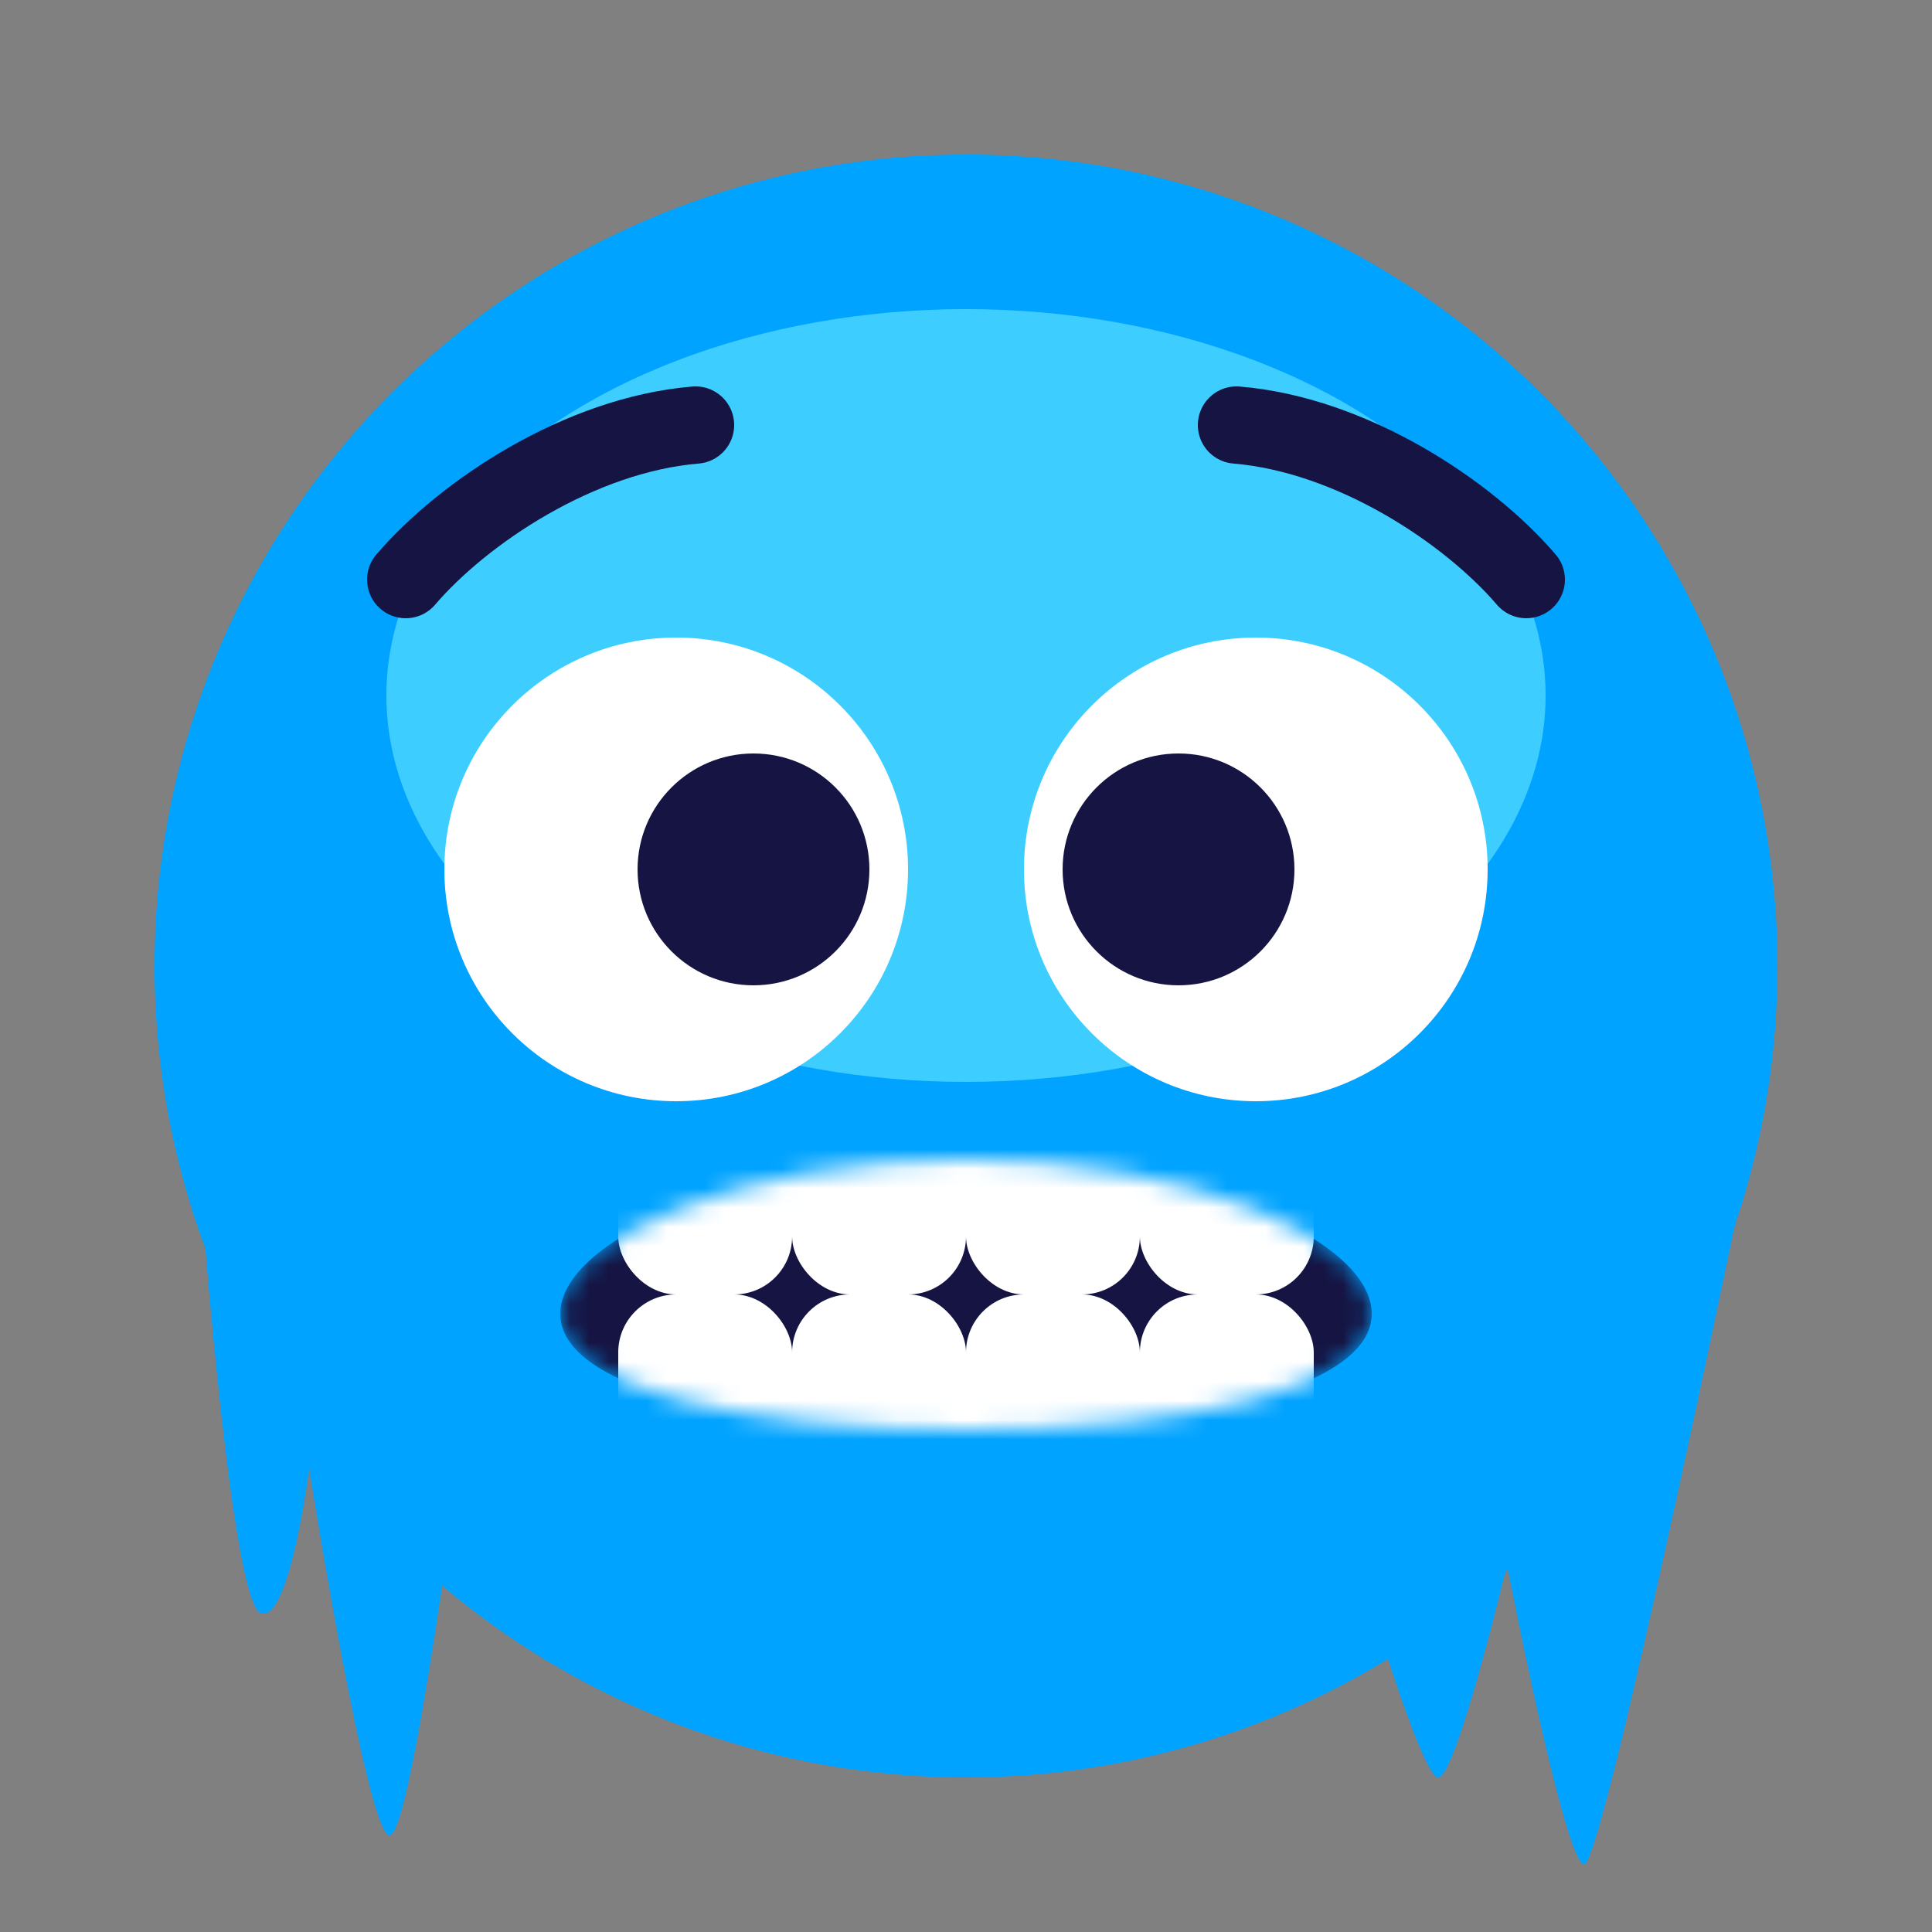 <svg width="100" height="100" viewBox="0 0 100 100" fill="none" xmlns="http://www.w3.org/2000/svg">
<rect x="0" y="0" width="100" height="100" fill="#808080" stroke="none"/>
<circle cx="42" cy="42" r="42" transform="matrix(-1 0 0 1 92 8)" fill="#00A3FF"/>
<ellipse cx="50" cy="36" rx="30" ry="20" fill="#3DCEFF"/>
<circle cx="35" cy="45" r="12" fill="white"/>
<circle cx="12" cy="12" r="12" transform="matrix(-1 0 0 1 77 33)" fill="white"/>
<circle cx="39" cy="45" r="6" fill="#151442"/>
<circle cx="6" cy="6" r="6" transform="matrix(-1 0 0 1 67 39)" fill="#151442"/>
<path d="M64 22C70 22.5 76 26.5 79 30" stroke="#151442" stroke-width="4" stroke-linecap="round"/>
<path d="M36 22C30 22.5 24 26.5 21 30" stroke="#151442" stroke-width="4" stroke-linecap="round"/>
<mask id="mask0_9_182" style="mask-type:alpha" maskUnits="userSpaceOnUse" x="29" y="60" width="42" height="14">
<path d="M71 68C71 71.866 61.598 74 50 74C38.402 74 29 71.866 29 68C29 64.134 38.402 60 50 60C61.598 60 71 64.134 71 68Z" fill="white"/>
</mask>
<g mask="url(#mask0_9_182)">
<path d="M71 68C71 71.866 61.598 74 50 74C38.402 74 29 71.866 29 68C29 64.134 38.402 60 50 60C61.598 60 71 64.134 71 68Z" fill="#151442"/>
<rect x="41" y="56" width="9" height="11" rx="3" fill="white"/>
<rect x="41" y="67" width="9" height="11" rx="3" fill="white"/>
<rect x="32" y="56" width="9" height="11" rx="3" fill="white"/>
<rect x="32" y="67" width="9" height="11" rx="3" fill="white"/>
<rect x="50" y="56" width="9" height="11" rx="3" fill="white"/>
<rect x="50" y="67" width="9" height="11" rx="3" fill="white"/>
<rect x="59" y="56" width="9" height="11" rx="3" fill="white"/>
<rect x="59" y="67" width="9" height="11" rx="3" fill="white"/>
</g>
<path d="M13.5 83.5C12 83 10.5 63 10.5 63L24 65V74C24 74 21.328 95 20.164 95C19 95 16 76 16 76C16 76 15 84 13.5 83.5Z" fill="#00A3FF"/>
<path d="M74.5 92C73.5 92.5 69 76.5 69 76.5L90.5 60C90.5 60 83 96.5 82 96.5C81 96.5 78 81 78 81C78 81 75.5 91.5 74.5 92Z" fill="#00A3FF"/>
</svg>
